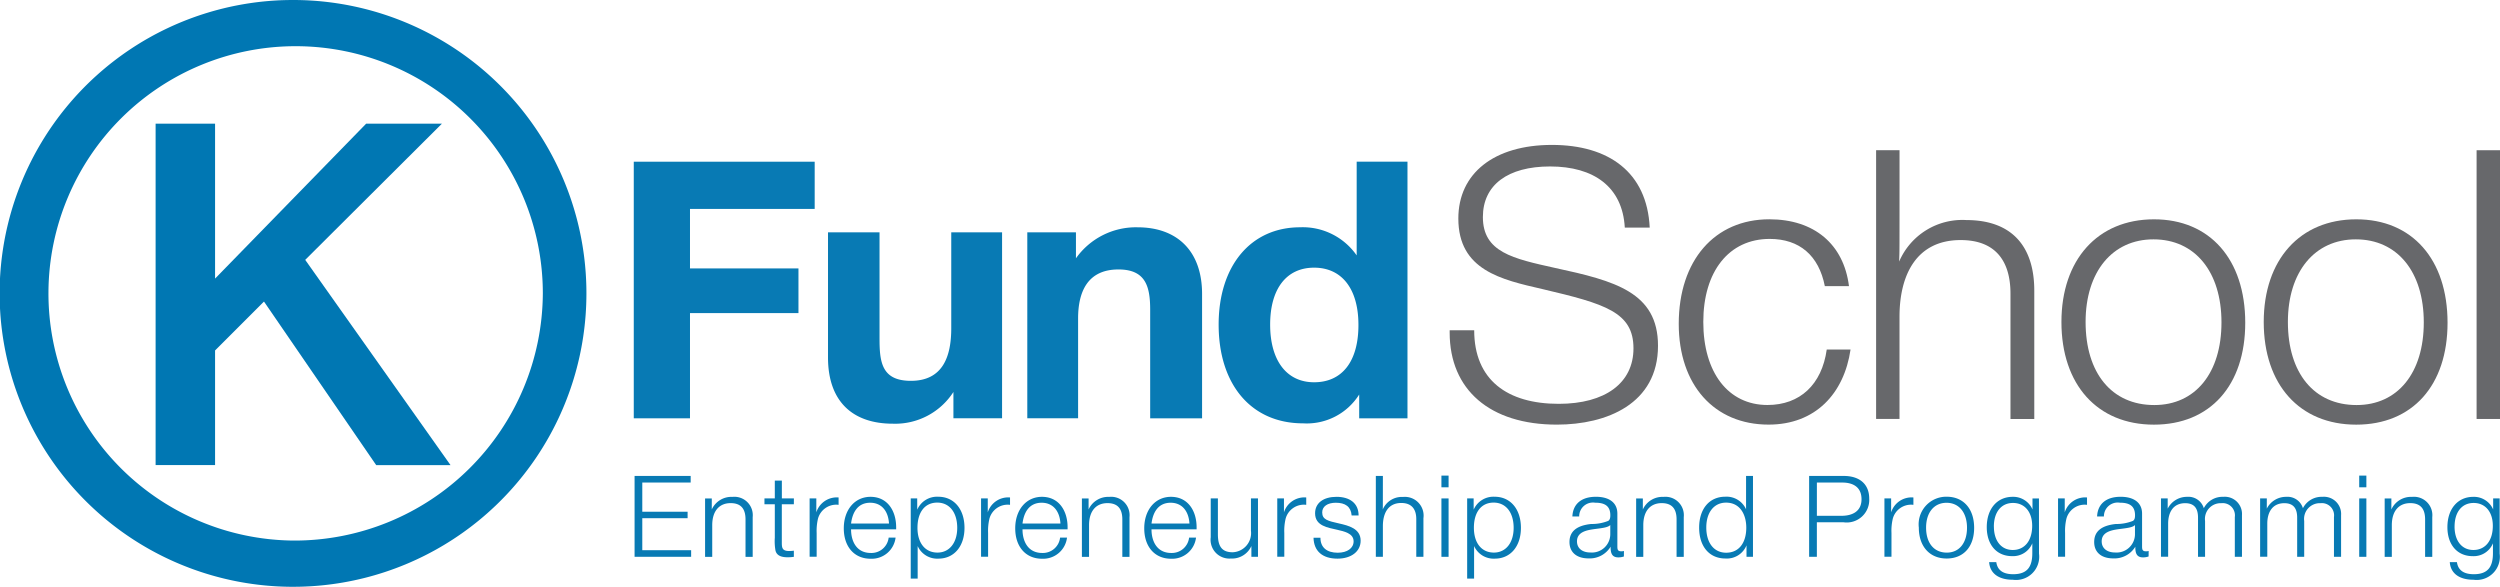 <?xml version="1.0" encoding="UTF-8"?> <svg xmlns="http://www.w3.org/2000/svg" width="241.515" height="56.688" viewBox="0 0 241.515 56.688"> <g id="Group_10" data-name="Group 10" transform="translate(-127.459 -684.233)"> <path id="Path_5" data-name="Path 5" d="M155.785,684.233a28.344,28.344,0,1,0,28.326,28.343A28.334,28.334,0,0,0,155.785,684.233Zm0,52.222A23.88,23.88,0,1,1,179.9,712.577,24,24,0,0,1,155.785,736.455Z" transform="translate(0 0)" fill="#0077b3"></path> <g id="Group_3" data-name="Group 3" transform="translate(142.491 696.181)"> <path id="Path_6" data-name="Path 6" d="M162.753,713.955l14.036,19.827h-7.18l-10.84-15.8-4.725,4.725v11.072H148.3V700.8h5.744v14.964L168.636,700.8h7.32Z" transform="translate(-148.299 -700.798)" fill="#0077b3"></path> </g> <g id="Group_4" data-name="Group 4" transform="translate(188.685 699.855)"> <path id="Path_7" data-name="Path 7" d="M229.82,710.452H217.774V716.2h10.479v4.316H217.774V730.68h-5.431V705.891H229.82Z" transform="translate(-212.343 -705.891)" fill="#087ab4"></path> <path id="Path_8" data-name="Path 8" d="M255.173,733.316h-4.7v-2.542a6.687,6.687,0,0,1-5.849,3.064c-3.865,0-6.267-2.124-6.267-6.406V715.352h4.978v10.27c0,2.263.209,4.074,3.029,4.074,3.1,0,3.9-2.367,3.9-5.083v-9.261h4.91Z" transform="translate(-219.593 -708.528)" fill="#087ab4"></path> <path id="Path_9" data-name="Path 9" d="M276.921,733.128v-10.48c0-2.228-.418-3.9-3.063-3.9-2.96,0-3.9,2.123-3.9,4.735v9.644h-4.908V715.164h4.7v2.507a7.1,7.1,0,0,1,5.954-2.995c3.795,0,6.231,2.263,6.231,6.441v12.011Z" transform="translate(-227.033 -708.339)" fill="#087ab4"></path> <path id="Path_10" data-name="Path 10" d="M304.256,730.68v-2.3a5.981,5.981,0,0,1-5.431,2.786c-4.979,0-8.147-3.726-8.147-9.54,0-5.674,3.1-9.4,7.868-9.4a6.344,6.344,0,0,1,5.467,2.716v-9.052h4.908V730.68ZM299.9,716.127c-2.68,0-4.246,2.054-4.246,5.5,0,3.482,1.6,5.571,4.246,5.571,2.716,0,4.283-2.019,4.283-5.536C304.186,718.181,302.585,716.127,299.9,716.127Z" transform="translate(-234.176 -705.891)" fill="#087ab4"></path> </g> <g id="Group_8" data-name="Group 8" transform="translate(188.762 730.179)"> <path id="Path_54" data-name="Path 54" d="M217.869,748.615h-4.674v2.821h4.378v.625h-4.378v3.094h4.719v.636h-5.464v-7.812h5.42Z" transform="translate(-212.449 -747.946)" fill="#087ab4"></path> <path id="Path_55" data-name="Path 55" d="M222.539,752a2.083,2.083,0,0,1,2-1.218,1.776,1.776,0,0,1,1.953,1.953v3.841H225.8v-3.622c0-1.163-.581-1.569-1.438-1.569-1.032,0-1.778.681-1.778,2.14v3.05h-.691v-5.641h.648Z" transform="translate(-215.081 -748.726)" fill="#087ab4"></path> <path id="Path_56" data-name="Path 56" d="M232.685,750.885h-1.163v3.577c0,.57-.022.943.713.943a4.009,4.009,0,0,0,.45-.033v.593a3.885,3.885,0,0,1-.6.044c-.494,0-1.042-.1-1.174-.648a5.09,5.09,0,0,1-.066-1.24v-3.236h-1v-.561h1V748.6h.681v1.722h1.163Z" transform="translate(-217.297 -748.119)" fill="#087ab4"></path> <path id="Path_57" data-name="Path 57" d="M238.694,751.571c-.076,0-.143-.011-.187-.011a1.829,1.829,0,0,0-1.8,1.339,5.085,5.085,0,0,0-.132,1.393v2.3h-.68v-5.641h.648v1.35a2.07,2.07,0,0,1,2.151-1.438Z" transform="translate(-218.984 -748.751)" fill="#087ab4"></path> <path id="Path_58" data-name="Path 58" d="M243.061,756.757c-1.57,0-2.59-1.152-2.59-2.941s1.065-3.04,2.579-3.04c1.668,0,2.48,1.383,2.48,2.941v.2h-4.356c0,1.185.548,2.283,1.909,2.283a1.674,1.674,0,0,0,1.723-1.482h.669A2.321,2.321,0,0,1,243.061,756.757Zm-.033-5.41c-1.229,0-1.722.955-1.854,2.009h3.665C244.763,752.1,244.082,751.348,243.028,751.348Z" transform="translate(-220.259 -748.726)" fill="#087ab4"></path> <path id="Path_59" data-name="Path 59" d="M250.068,752.013a2.083,2.083,0,0,1,2.02-1.251c1.536,0,2.545,1.2,2.545,3.007,0,1.788-1.009,2.974-2.524,2.974a2.067,2.067,0,0,1-2-1.219v3.149h-.67v-7.747h.625Zm.022,1.745c0,1.482.747,2.4,1.931,2.4,1.153,0,1.91-.944,1.91-2.392,0-1.482-.747-2.437-1.932-2.437S250.091,752.243,250.091,753.758Z" transform="translate(-222.76 -748.721)" fill="#087ab4"></path> <path id="Path_60" data-name="Path 60" d="M261.655,751.571c-.076,0-.143-.011-.187-.011a1.829,1.829,0,0,0-1.8,1.339,5.087,5.087,0,0,0-.132,1.393v2.3h-.68v-5.641h.648v1.35a2.07,2.07,0,0,1,2.151-1.438Z" transform="translate(-225.383 -748.751)" fill="#087ab4"></path> <path id="Path_61" data-name="Path 61" d="M266.022,756.757c-1.57,0-2.59-1.152-2.59-2.941s1.065-3.04,2.579-3.04c1.668,0,2.48,1.383,2.48,2.941v.2h-4.356c0,1.185.548,2.283,1.908,2.283a1.674,1.674,0,0,0,1.723-1.482h.669A2.321,2.321,0,0,1,266.022,756.757Zm-.033-5.41c-1.229,0-1.723.955-1.854,2.009H267.8C267.723,752.1,267.043,751.348,265.989,751.348Z" transform="translate(-226.658 -748.726)" fill="#087ab4"></path> <path id="Path_62" data-name="Path 62" d="M273.006,752a2.083,2.083,0,0,1,2-1.218,1.777,1.777,0,0,1,1.953,1.953v3.841h-.692v-3.622c0-1.163-.581-1.569-1.437-1.569-1.032,0-1.778.681-1.778,2.14v3.05h-.691v-5.641h.647Z" transform="translate(-229.146 -748.726)" fill="#087ab4"></path> <path id="Path_63" data-name="Path 63" d="M283.3,756.757c-1.569,0-2.589-1.152-2.589-2.941s1.064-3.04,2.578-3.04c1.668,0,2.48,1.383,2.48,2.941v.2h-4.357c0,1.185.549,2.283,1.91,2.283a1.674,1.674,0,0,0,1.722-1.482h.669A2.321,2.321,0,0,1,283.3,756.757Zm-.032-5.41c-1.23,0-1.723.955-1.855,2.009h3.666C285,752.1,284.318,751.348,283.264,751.348Z" transform="translate(-231.473 -748.726)" fill="#087ab4"></path> <path id="Path_64" data-name="Path 64" d="M294.183,756.631h-.637v-1.043a2.054,2.054,0,0,1-1.986,1.208,1.816,1.816,0,0,1-1.942-2.052V750.99h.692v3.456c0,1.109.339,1.745,1.426,1.745a1.854,1.854,0,0,0,1.767-2.085V750.99h.68Z" transform="translate(-233.957 -748.785)" fill="#087ab4"></path> <path id="Path_65" data-name="Path 65" d="M301.327,751.571c-.077,0-.143-.011-.187-.011a1.829,1.829,0,0,0-1.8,1.339,5.088,5.088,0,0,0-.132,1.393v2.3h-.68v-5.641h.647v1.35a2.072,2.072,0,0,1,2.152-1.438Z" transform="translate(-236.44 -748.751)" fill="#087ab4"></path> <path id="Path_66" data-name="Path 66" d="M307.065,752.577c-.066-.855-.615-1.229-1.526-1.229-.811,0-1.317.362-1.317.933,0,.7.549.824,1.614,1.065.922.208,2.1.493,2.1,1.668,0,1.032-.9,1.735-2.238,1.735-1.448,0-2.283-.725-2.315-2.02h.669c0,.944.625,1.448,1.668,1.448.921,0,1.536-.439,1.536-1.1,0-.79-.956-.966-1.548-1.109-.922-.219-2.173-.362-2.173-1.6,0-.987.79-1.591,2.074-1.591,1.24,0,2.129.593,2.129,1.8Z" transform="translate(-237.792 -748.726)" fill="#087ab4"></path> <path id="Path_67" data-name="Path 67" d="M312.4,751.216a2,2,0,0,1,1.953-1.207,1.81,1.81,0,0,1,1.975,2.052v3.731h-.691v-3.643c0-.966-.45-1.558-1.449-1.558-1.283,0-1.777,1.009-1.777,2.228v2.973h-.681v-7.812h.681C312.408,751.391,312.408,750.788,312.4,751.216Z" transform="translate(-240.119 -747.946)" fill="#087ab4"></path> <path id="Path_68" data-name="Path 68" d="M321.207,749.063h-.692v-1.13h.692Zm0,6.716h-.692v-5.641h.692Z" transform="translate(-242.568 -747.933)" fill="#087ab4"></path> <path id="Path_69" data-name="Path 69" d="M324.592,752.013a2.082,2.082,0,0,1,2.019-1.251c1.536,0,2.546,1.2,2.546,3.007,0,1.788-1.01,2.974-2.524,2.974a2.067,2.067,0,0,1-2-1.219v3.149h-.67v-7.747h.626Zm.022,1.745c0,1.482.746,2.4,1.931,2.4,1.152,0,1.909-.944,1.909-2.392,0-1.482-.746-2.437-1.932-2.437S324.614,752.243,324.614,753.758Z" transform="translate(-243.53 -748.721)" fill="#087ab4"></path> <path id="Path_70" data-name="Path 70" d="M342.923,756.539a1.574,1.574,0,0,1-.548.087c-.67,0-.736-.516-.736-1.031a2.359,2.359,0,0,1-2.129,1.13c-1.152,0-1.844-.592-1.844-1.58,0-1.031.7-1.6,2.1-1.745a4.26,4.26,0,0,0,1.646-.3c.142-.1.2-.253.2-.538,0-.933-.571-1.218-1.471-1.218a1.329,1.329,0,0,0-1.536,1.328h-.659c.056-1.207.878-1.9,2.272-1.9,1.273,0,2.074.56,2.074,1.624v3.072c0,.34-.012.571.373.571a.81.81,0,0,0,.263-.033Zm-2.853-2.645c-.713.1-1.679.263-1.679,1.185,0,.658.5,1.075,1.295,1.075a1.777,1.777,0,0,0,1.921-1.733V753.5C341.387,753.74,340.827,753.795,340.07,753.894Z" transform="translate(-247.348 -748.726)" fill="#087ab4"></path> <path id="Path_71" data-name="Path 71" d="M347.241,752a2.082,2.082,0,0,1,2-1.218,1.776,1.776,0,0,1,1.953,1.953v3.841H350.5v-3.622c0-1.163-.581-1.569-1.437-1.569-1.031,0-1.778.681-1.778,2.14v3.05h-.691v-5.641h.648Z" transform="translate(-249.836 -748.726)" fill="#087ab4"></path> <path id="Path_72" data-name="Path 72" d="M360.233,755.791h-.625v-1.109a2.045,2.045,0,0,1-2.03,1.273c-1.558,0-2.545-1.153-2.545-2.985,0-1.81.987-2.985,2.524-2.985a2.056,2.056,0,0,1,2.008,1.218v-3.226h.669Zm-4.51-2.831c0,1.492.747,2.436,1.921,2.436,1.207,0,1.942-.922,1.942-2.425,0-1.218-.571-2.414-1.953-2.414C356.47,750.557,355.723,751.5,355.723,752.96Z" transform="translate(-252.188 -747.946)" fill="#087ab4"></path> <path id="Path_73" data-name="Path 73" d="M373.113,747.979c1.459,0,2.457.734,2.457,2.194a2.18,2.18,0,0,1-2.479,2.283h-2.579v3.335h-.747v-7.812Zm-2.6,3.851h2.371c1.075,0,1.942-.439,1.942-1.6,0-1.119-.746-1.613-1.865-1.613h-2.447Z" transform="translate(-256.295 -747.946)" fill="#087ab4"></path> <path id="Path_74" data-name="Path 74" d="M382.647,751.571c-.076,0-.143-.011-.187-.011a1.829,1.829,0,0,0-1.8,1.339,5.091,5.091,0,0,0-.131,1.393v2.3h-.681v-5.641h.648v1.35a2.07,2.07,0,0,1,2.151-1.438Z" transform="translate(-259.104 -748.751)" fill="#087ab4"></path> <path id="Path_75" data-name="Path 75" d="M389.8,753.769c0,1.821-1.021,2.962-2.656,2.962s-2.688-1.163-2.688-2.985a2.668,2.668,0,0,1,2.688-2.985C388.768,750.762,389.8,751.925,389.8,753.769Zm-4.642-.022c0,1.481.757,2.414,2,2.414,1.2,0,1.953-.933,1.953-2.4s-.769-2.414-1.975-2.414S385.158,752.288,385.158,753.747Z" transform="translate(-260.389 -748.721)" fill="#087ab4"></path> <path id="Path_76" data-name="Path 76" d="M398.6,756.264a2.242,2.242,0,0,1-2.524,2.524c-1.371,0-2.217-.615-2.293-1.7h.691c.11.78.659,1.164,1.635,1.164,1.394,0,1.844-.757,1.844-2.041v-.944A2.006,2.006,0,0,1,396,756.506c-1.492,0-2.447-1.1-2.447-2.8,0-1.766,1-2.93,2.5-2.93A2.02,2.02,0,0,1,397.97,752v-1.065h.625Zm-4.357-2.612c0,1.383.714,2.26,1.822,2.26,1.153,0,1.876-.9,1.876-2.338,0-1.338-.723-2.205-1.854-2.205S394.239,752.247,394.239,753.652Z" transform="translate(-262.923 -748.726)" fill="#087ab4"></path> <path id="Path_77" data-name="Path 77" d="M405.9,751.571c-.077,0-.143-.011-.187-.011a1.829,1.829,0,0,0-1.8,1.339,5.1,5.1,0,0,0-.131,1.393v2.3H403.1v-5.641h.648v1.35a2.07,2.07,0,0,1,2.151-1.438Z" transform="translate(-265.584 -748.751)" fill="#087ab4"></path> <path id="Path_78" data-name="Path 78" d="M413.2,756.539a1.571,1.571,0,0,1-.548.087c-.67,0-.735-.516-.735-1.031a2.36,2.36,0,0,1-2.129,1.13c-1.153,0-1.844-.592-1.844-1.58,0-1.031.7-1.6,2.1-1.745a4.257,4.257,0,0,0,1.646-.3c.143-.1.2-.253.2-.538,0-.933-.571-1.218-1.47-1.218a1.329,1.329,0,0,0-1.536,1.328h-.659c.055-1.207.878-1.9,2.271-1.9,1.273,0,2.074.56,2.074,1.624v3.072c0,.34-.011.571.374.571a.808.808,0,0,0,.263-.033Zm-2.853-2.645c-.713.1-1.678.263-1.678,1.185,0,.658.5,1.075,1.295,1.075a1.777,1.777,0,0,0,1.92-1.733V753.5C411.668,753.74,411.109,753.795,410.351,753.894Z" transform="translate(-266.936 -748.726)" fill="#087ab4"></path> <path id="Path_79" data-name="Path 79" d="M417.537,751.918a2.078,2.078,0,0,1,1.876-1.141,1.553,1.553,0,0,1,1.614,1.1,2.014,2.014,0,0,1,1.876-1.1,1.661,1.661,0,0,1,1.81,1.767v4.027h-.691V752.73a1.181,1.181,0,0,0-1.306-1.339,1.52,1.52,0,0,0-1.568,1.723v3.456h-.681v-3.785c0-.856-.33-1.394-1.24-1.394-1.152,0-1.646.878-1.646,1.975v3.2h-.692v-5.641h.648Z" transform="translate(-269.428 -748.726)" fill="#087ab4"></path> <path id="Path_80" data-name="Path 80" d="M430.811,751.918a2.078,2.078,0,0,1,1.877-1.141,1.552,1.552,0,0,1,1.613,1.1,2.015,2.015,0,0,1,1.877-1.1,1.66,1.66,0,0,1,1.81,1.767v4.027H437.3V752.73a1.181,1.181,0,0,0-1.306-1.339,1.52,1.52,0,0,0-1.569,1.723v3.456h-.68v-3.785c0-.856-.33-1.394-1.241-1.394-1.152,0-1.645.878-1.645,1.975v3.2h-.692v-5.641h.647Z" transform="translate(-273.128 -748.726)" fill="#087ab4"></path> <path id="Path_81" data-name="Path 81" d="M444.131,749.063h-.692v-1.13h.692Zm0,6.716h-.692v-5.641h.692Z" transform="translate(-276.828 -747.933)" fill="#087ab4"></path> <path id="Path_82" data-name="Path 82" d="M447.493,752a2.082,2.082,0,0,1,2-1.218,1.776,1.776,0,0,1,1.953,1.953v3.841h-.692v-3.622c0-1.163-.581-1.569-1.437-1.569-1.031,0-1.778.681-1.778,2.14v3.05h-.691v-5.641h.648Z" transform="translate(-277.777 -748.726)" fill="#087ab4"></path> <path id="Path_83" data-name="Path 83" d="M460.3,756.264a2.242,2.242,0,0,1-2.524,2.524c-1.372,0-2.217-.615-2.294-1.7h.691c.11.78.659,1.164,1.635,1.164,1.394,0,1.844-.757,1.844-2.041v-.944a2.006,2.006,0,0,1-1.953,1.241c-1.492,0-2.447-1.1-2.447-2.8,0-1.766,1-2.93,2.5-2.93a2.02,2.02,0,0,1,1.92,1.218v-1.065h.626Zm-4.357-2.612c0,1.383.713,2.26,1.821,2.26,1.153,0,1.876-.9,1.876-2.338,0-1.338-.723-2.205-1.854-2.205S455.945,752.247,455.945,753.652Z" transform="translate(-280.121 -748.726)" fill="#087ab4"></path> </g> <g id="Group_9" data-name="Group 9" transform="translate(267.505 698.235)"> <path id="Path_84" data-name="Path 84" d="M338.538,711.632c-.219-3.938-2.991-5.907-7.219-5.907-4.084,0-6.491,1.787-6.491,4.887,0,3.391,2.881,4.01,7,4.922,5.725,1.24,9.918,2.333,9.918,7.511,0,5.615-4.959,7.62-9.772,7.62-6.453,0-10.355-3.354-10.355-8.9v-.219h2.37c0,4.813,3.208,7.11,8.167,7.11,4.485,0,7.22-2.005,7.22-5.359,0-3.5-2.735-4.3-8.788-5.725-3.974-.912-8.131-1.823-8.131-6.818,0-4.376,3.464-7.111,9.043-7.111,5.47,0,9.189,2.626,9.445,7.986Z" transform="translate(-321.619 -703.646)" fill="#67686b"></path> <path id="Path_85" data-name="Path 85" d="M360.98,733.44c-5.251,0-8.679-3.828-8.679-9.735,0-6.125,3.464-10.1,8.751-10.1,4.339,0,7.183,2.407,7.694,6.455h-2.333c-.583-2.954-2.443-4.559-5.324-4.559-3.938,0-6.417,3.136-6.417,8.021s2.406,8.023,6.2,8.023c3.136,0,5.252-1.97,5.726-5.361h2.3C368.272,730.451,365.5,733.44,360.98,733.44Z" transform="translate(-330.17 -706.422)" fill="#67686b"></path> <path id="Path_86" data-name="Path 86" d="M380.963,715.111a6.636,6.636,0,0,1,6.49-4.011c4.375,0,6.564,2.516,6.564,6.818v12.4h-2.3V718.21c0-3.208-1.495-5.177-4.813-5.177-4.266,0-5.907,3.355-5.907,7.4v9.882h-2.261V704.354H381C381,715.694,381,713.689,380.963,715.111Z" transform="translate(-337.539 -703.843)" fill="#67686b"></path> <path id="Path_87" data-name="Path 87" d="M421.314,723.6c0,6.053-3.391,9.844-8.823,9.844-5.47,0-8.934-3.865-8.934-9.918,0-6.016,3.5-9.918,8.934-9.918C417.887,713.6,421.314,717.47,421.314,723.6Zm-15.423-.073c0,4.924,2.516,8.023,6.636,8.023,3.975,0,6.491-3.1,6.491-7.986s-2.553-8.021-6.564-8.021C408.479,715.538,405.891,718.674,405.891,723.523Z" transform="translate(-344.456 -706.422)" fill="#67686b"></path> <path id="Path_88" data-name="Path 88" d="M448.409,723.6c0,6.053-3.391,9.844-8.824,9.844-5.47,0-8.934-3.865-8.934-9.918,0-6.016,3.5-9.918,8.934-9.918C444.982,713.6,448.409,717.47,448.409,723.6Zm-15.424-.073c0,4.924,2.517,8.023,6.637,8.023,3.974,0,6.491-3.1,6.491-7.986s-2.553-8.021-6.564-8.021C435.574,715.538,432.985,718.674,432.985,723.523Z" transform="translate(-352.007 -706.422)" fill="#67686b"></path> <path id="Path_89" data-name="Path 89" d="M461.422,730.316h-2.261V704.354h2.261Z" transform="translate(-359.953 -703.843)" fill="#67686b"></path> </g> </g> </svg> 